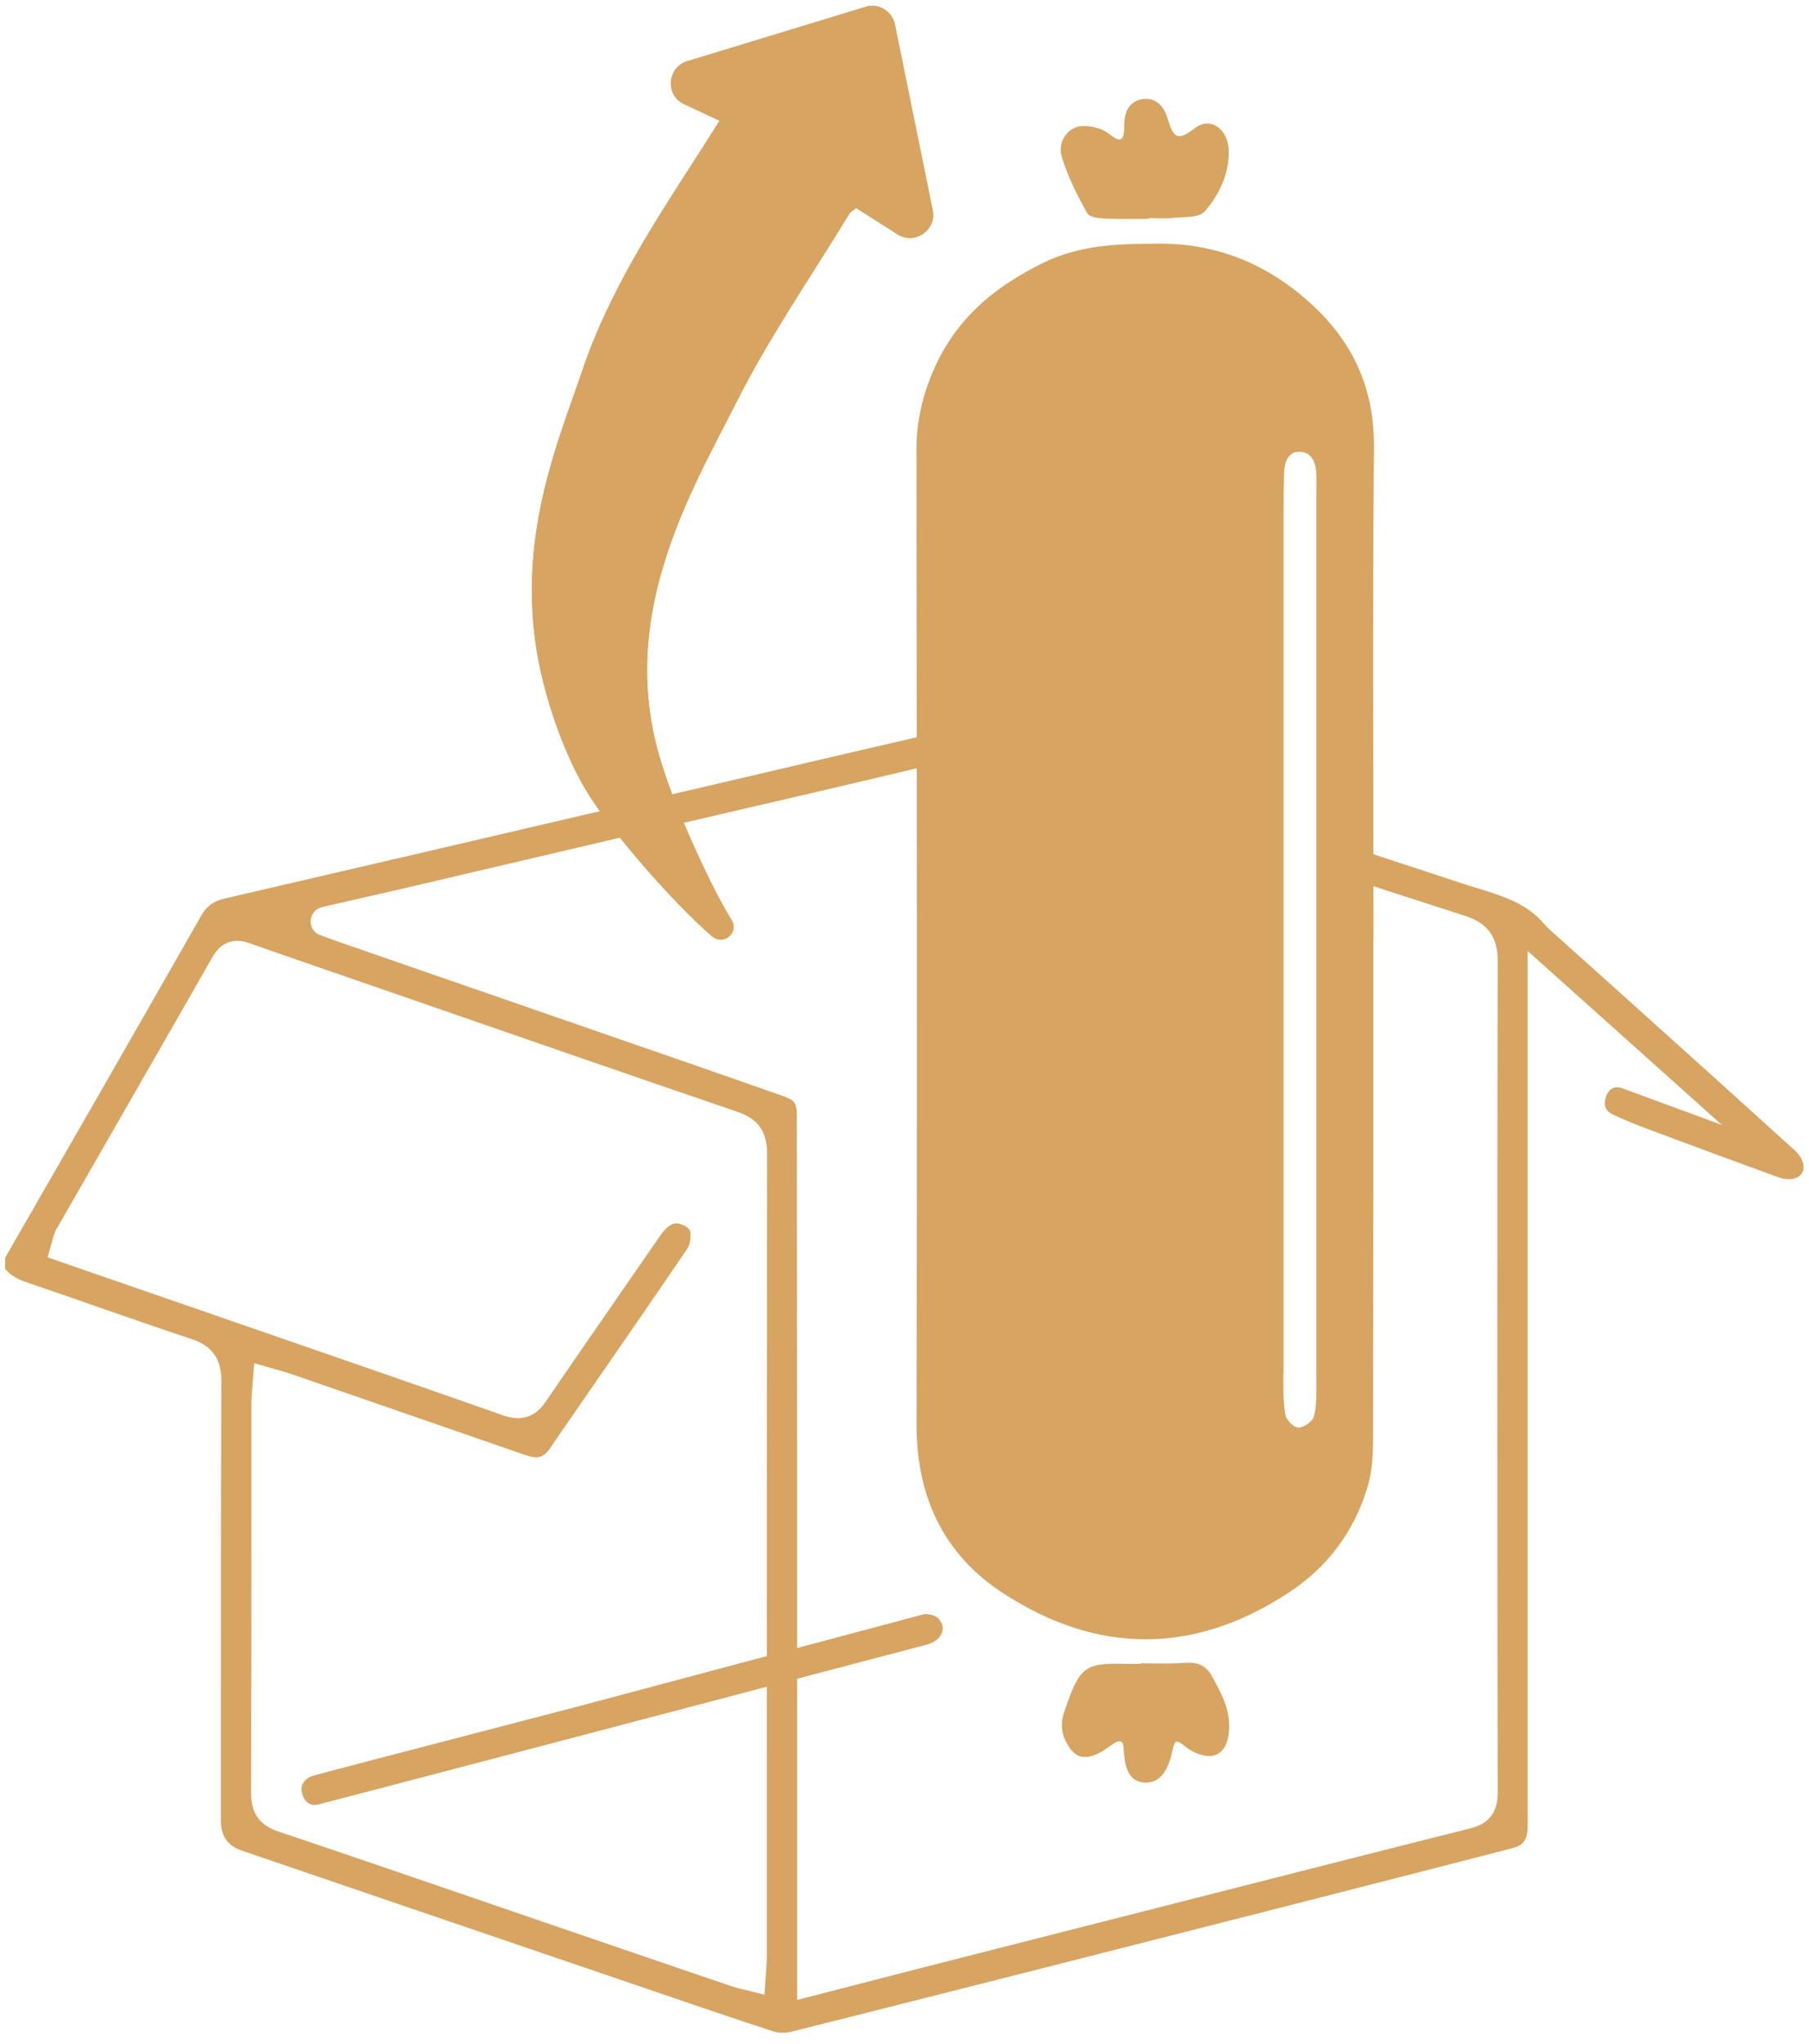 <svg width="124" height="140" viewBox="0 0 124 140" fill="none" xmlns="http://www.w3.org/2000/svg">
<g clip-path="url(#clip0_632_542)">
<path d="M123.112 78.882C118.932 75.092 114.742 71.322 110.542 67.552L106.952 64.332L106.682 64.092C106.372 63.822 106.052 63.542 105.752 63.192C104.612 61.872 102.952 61.362 101.202 60.822C100.832 60.712 100.452 60.592 100.092 60.472C97.392 59.582 94.692 58.702 91.992 57.812C92.032 58.522 91.972 59.242 91.812 59.952C94.612 60.862 97.472 61.792 100.402 62.732C101.982 63.242 102.662 64.172 102.662 65.822C102.622 85.372 102.632 104.772 102.662 122.822C102.662 124.142 102.062 124.932 100.812 125.242C96.892 126.222 92.982 127.222 89.072 128.212L63.812 134.642C62.012 135.102 60.212 135.562 58.332 136.052L54.642 137.002V120.402C54.642 105.822 54.642 91.242 54.622 76.662C54.622 75.502 54.552 75.392 53.502 75.022C49.922 73.762 46.342 72.522 42.752 71.282L23.312 64.552C23.202 64.512 22.642 64.312 21.952 64.062C21.012 63.722 21.102 62.372 22.072 62.142L28.342 60.702C33.002 59.612 37.672 58.512 42.332 57.422L48.912 55.892C54.072 54.692 59.232 53.502 64.372 52.262C65.982 51.872 67.382 51.922 68.902 52.432C72.302 53.562 75.762 54.712 79.292 55.872C79.612 55.212 80.012 54.602 80.502 54.052L74.492 52.082C72.152 51.312 69.732 50.512 67.352 49.772C67.002 49.662 66.522 49.652 66.122 49.742C61.082 50.902 56.042 52.082 51.002 53.262L44.742 54.722C34.952 57.012 25.152 59.292 15.362 61.562C14.632 61.732 14.172 62.072 13.802 62.712C11.372 66.972 8.932 71.232 6.492 75.482L0.352 86.162V86.902C0.652 87.322 1.122 87.602 1.872 87.862C3.472 88.402 5.062 88.952 6.652 89.512C8.812 90.262 10.972 91.012 13.142 91.732C14.952 92.322 15.182 93.612 15.172 94.672C15.142 102.642 15.142 110.612 15.142 118.572V124.772C15.142 125.779 15.618 126.445 16.572 126.772C24.332 129.422 32.102 132.072 39.862 134.712L45.022 136.472C47.632 137.362 50.332 138.292 52.992 139.152C53.352 139.272 53.852 139.272 54.272 139.172C65.422 136.372 76.552 133.542 87.692 130.702C93.002 129.352 98.302 127.992 103.612 126.622C104.422 126.412 104.672 126.082 104.712 125.222C104.722 124.902 104.722 124.582 104.712 124.262V65.142L118.032 77.062L111.122 74.522C110.432 74.342 110.162 74.862 110.072 75.172C109.832 75.982 110.332 76.232 110.492 76.312C111.462 76.792 112.482 77.172 113.562 77.572L114.182 77.802C116.742 78.762 119.312 79.702 121.882 80.642C122.582 80.892 123.102 80.762 123.362 80.542C123.582 80.362 123.662 80.102 123.612 79.762C123.572 79.492 123.342 79.102 123.092 78.872L123.112 78.882ZM52.562 134.122C52.562 134.362 52.542 134.602 52.522 134.872L52.402 136.642L50.742 136.232C50.542 136.182 50.382 136.142 50.222 136.092C45.892 134.612 41.552 133.142 37.222 131.652L32.352 129.982C27.942 128.472 23.522 126.952 19.102 125.472C17.792 125.032 17.212 124.222 17.212 122.852C17.232 116.392 17.232 109.942 17.232 103.492V96.062C17.232 95.802 17.252 95.532 17.282 95.242L17.422 93.382L19.232 93.902C19.482 93.972 19.692 94.032 19.902 94.102L35.912 99.642C36.952 100.002 37.292 99.882 37.902 98.922C38.002 98.762 38.112 98.602 38.222 98.452L40.342 95.382C42.612 92.102 44.882 88.822 47.122 85.522C47.272 85.302 47.352 84.862 47.332 84.502C47.332 84.372 47.292 84.022 46.532 83.822C45.992 83.682 45.482 84.312 45.292 84.592L42.602 88.482C40.852 91.002 39.112 93.522 37.382 96.052C36.672 97.092 35.732 97.382 34.502 96.962C28.592 94.882 22.662 92.842 16.742 90.792L3.262 86.132L3.622 84.852C3.662 84.682 3.712 84.482 3.832 84.262L6.942 78.852C9.482 74.422 12.032 70.002 14.562 65.562C14.962 64.852 15.742 64.112 17.132 64.622C18.362 65.062 19.592 65.482 20.832 65.912L29.222 68.812C36.332 71.272 43.452 73.742 50.572 76.172C51.962 76.642 52.582 77.522 52.582 79.022C52.562 93.282 52.562 107.552 52.562 121.812V134.122Z" fill="#D7A461"/>
<path d="M64.511 111.162C64.412 110.952 64.231 110.572 63.361 110.572C63.361 110.572 44.172 115.682 39.602 116.902C31.741 118.942 21.521 121.612 21.381 121.662C20.802 121.902 20.552 122.362 20.712 122.872C20.991 123.822 21.672 123.652 21.901 123.592C25.041 122.792 61.142 113.292 63.452 112.682C64.001 112.542 64.371 112.282 64.531 111.932C64.651 111.682 64.641 111.402 64.531 111.152L64.511 111.162Z" fill="#D7A461"/>
<path d="M48.821 64.142C49.591 64.812 50.691 63.872 50.141 63.012C48.751 60.812 46.301 55.352 45.511 52.792C41.991 42.522 47.341 33.772 50.531 27.452C52.781 23.012 55.641 18.882 58.231 14.622C58.301 14.512 58.441 14.452 58.691 14.252L61.521 16.052C62.701 16.802 64.211 15.762 63.931 14.392L61.341 1.672C61.161 0.792 60.291 0.232 59.421 0.442L47.211 4.162C45.811 4.492 45.531 6.362 46.781 7.082L49.321 8.272C48.801 9.092 48.381 9.762 47.951 10.432C44.881 15.182 41.771 19.922 39.931 25.332C38.271 30.232 35.591 36.372 36.731 44.212C37.211 47.462 38.591 51.632 40.351 54.432C42.111 57.232 46.071 61.742 48.811 64.152L48.821 64.142Z" fill="#D7A461"/>
<path d="M48.821 64.142C49.591 64.812 50.691 63.872 50.141 63.012C48.751 60.812 46.301 55.352 45.511 52.792C41.991 42.522 47.341 33.772 50.531 27.452C52.781 23.012 55.641 18.882 58.231 14.622C58.301 14.512 58.441 14.452 58.691 14.252L61.521 16.052C62.701 16.802 64.211 15.762 63.931 14.392L61.341 1.672C61.161 0.792 60.291 0.232 59.421 0.442L47.211 4.162C45.811 4.492 45.531 6.362 46.781 7.082L49.321 8.272C48.801 9.092 48.381 9.762 47.951 10.432C44.881 15.182 41.771 19.922 39.931 25.332C38.271 30.232 35.591 36.372 36.731 44.212C37.211 47.462 38.591 51.632 40.351 54.432C42.111 57.232 46.071 61.742 48.811 64.152L48.821 64.142Z" fill="#D7A461"/>
<path d="M94.141 64.382C94.141 75.722 94.141 87.062 94.121 98.402C94.121 99.532 94.071 100.732 93.761 101.782C92.831 104.992 90.911 107.392 88.421 109.042C81.911 113.362 75.271 113.372 68.761 109.142C64.971 106.682 62.821 102.892 62.831 97.622C62.871 75.362 62.851 53.102 62.821 30.842C62.821 28.892 63.221 27.152 63.961 25.422C65.551 21.722 68.271 19.622 71.431 18.042C74.011 16.752 76.701 16.702 79.441 16.692C83.221 16.672 86.601 17.942 89.581 20.552C92.461 23.072 94.221 26.242 94.181 30.672C94.081 41.902 94.151 53.142 94.151 64.372L94.141 64.382ZM87.971 94.072C87.971 95.012 87.941 95.972 88.101 96.892C88.161 97.272 88.681 97.792 89.001 97.792C89.371 97.792 89.981 97.382 90.071 97.012C90.271 96.232 90.231 95.362 90.231 94.522C90.231 86.652 90.231 78.782 90.231 70.912C90.231 58.632 90.231 46.352 90.231 34.072C90.231 33.552 90.251 33.022 90.231 32.502C90.211 31.682 89.911 31.012 89.161 30.952C88.371 30.892 88.051 31.532 88.021 32.372C87.991 33.312 87.981 34.262 87.981 35.202C87.981 45.072 87.981 54.932 87.981 64.802C87.981 74.562 87.981 84.322 87.981 94.082L87.971 94.072Z" fill="#D7A461"/>
<path d="M78.201 113.982C77.841 113.982 77.472 113.982 77.112 113.982C74.311 113.902 74.001 114.212 72.972 117.202C72.602 118.272 72.822 119.042 73.362 119.792C73.912 120.562 74.651 120.432 75.352 120.082C75.681 119.922 75.981 119.672 76.302 119.462C76.651 119.232 76.992 119.122 77.022 119.772C77.072 120.892 77.291 122.012 78.401 122.112C79.591 122.212 80.121 121.112 80.362 119.932C80.511 119.172 80.671 119.172 81.192 119.602C81.612 119.952 82.151 120.212 82.662 120.282C83.492 120.392 84.052 119.872 84.201 118.902C84.462 117.322 83.772 116.102 83.082 114.842C82.462 113.702 81.572 113.902 80.662 113.942C79.841 113.972 79.022 113.942 78.201 113.942V113.982Z" fill="#D7A461"/>
<path d="M78.741 14.942C79.281 14.942 79.831 14.992 80.371 14.932C81.141 14.832 82.191 14.962 82.621 14.442C83.541 13.342 84.281 11.932 84.221 10.262C84.171 8.862 82.981 7.932 81.871 8.802C80.551 9.842 80.391 9.222 79.991 7.992C79.741 7.192 79.121 6.632 78.261 6.802C77.391 6.962 77.061 7.662 77.061 8.602C77.061 9.712 76.801 9.792 76.021 9.172C75.541 8.792 74.851 8.632 74.251 8.632C73.251 8.632 72.461 9.672 72.781 10.732C73.181 12.092 73.841 13.362 74.511 14.582C74.681 14.892 75.321 14.952 75.741 14.972C76.741 15.022 77.741 14.992 78.741 14.992V14.952V14.942Z" fill="#D7A461"/>
</g>
<defs>
<clipPath id="clip0_632_542">
<rect width="123.29" height="138.85" fill="white" transform="translate(0.352 0.392)"/>
</clipPath>
</defs>
</svg>
